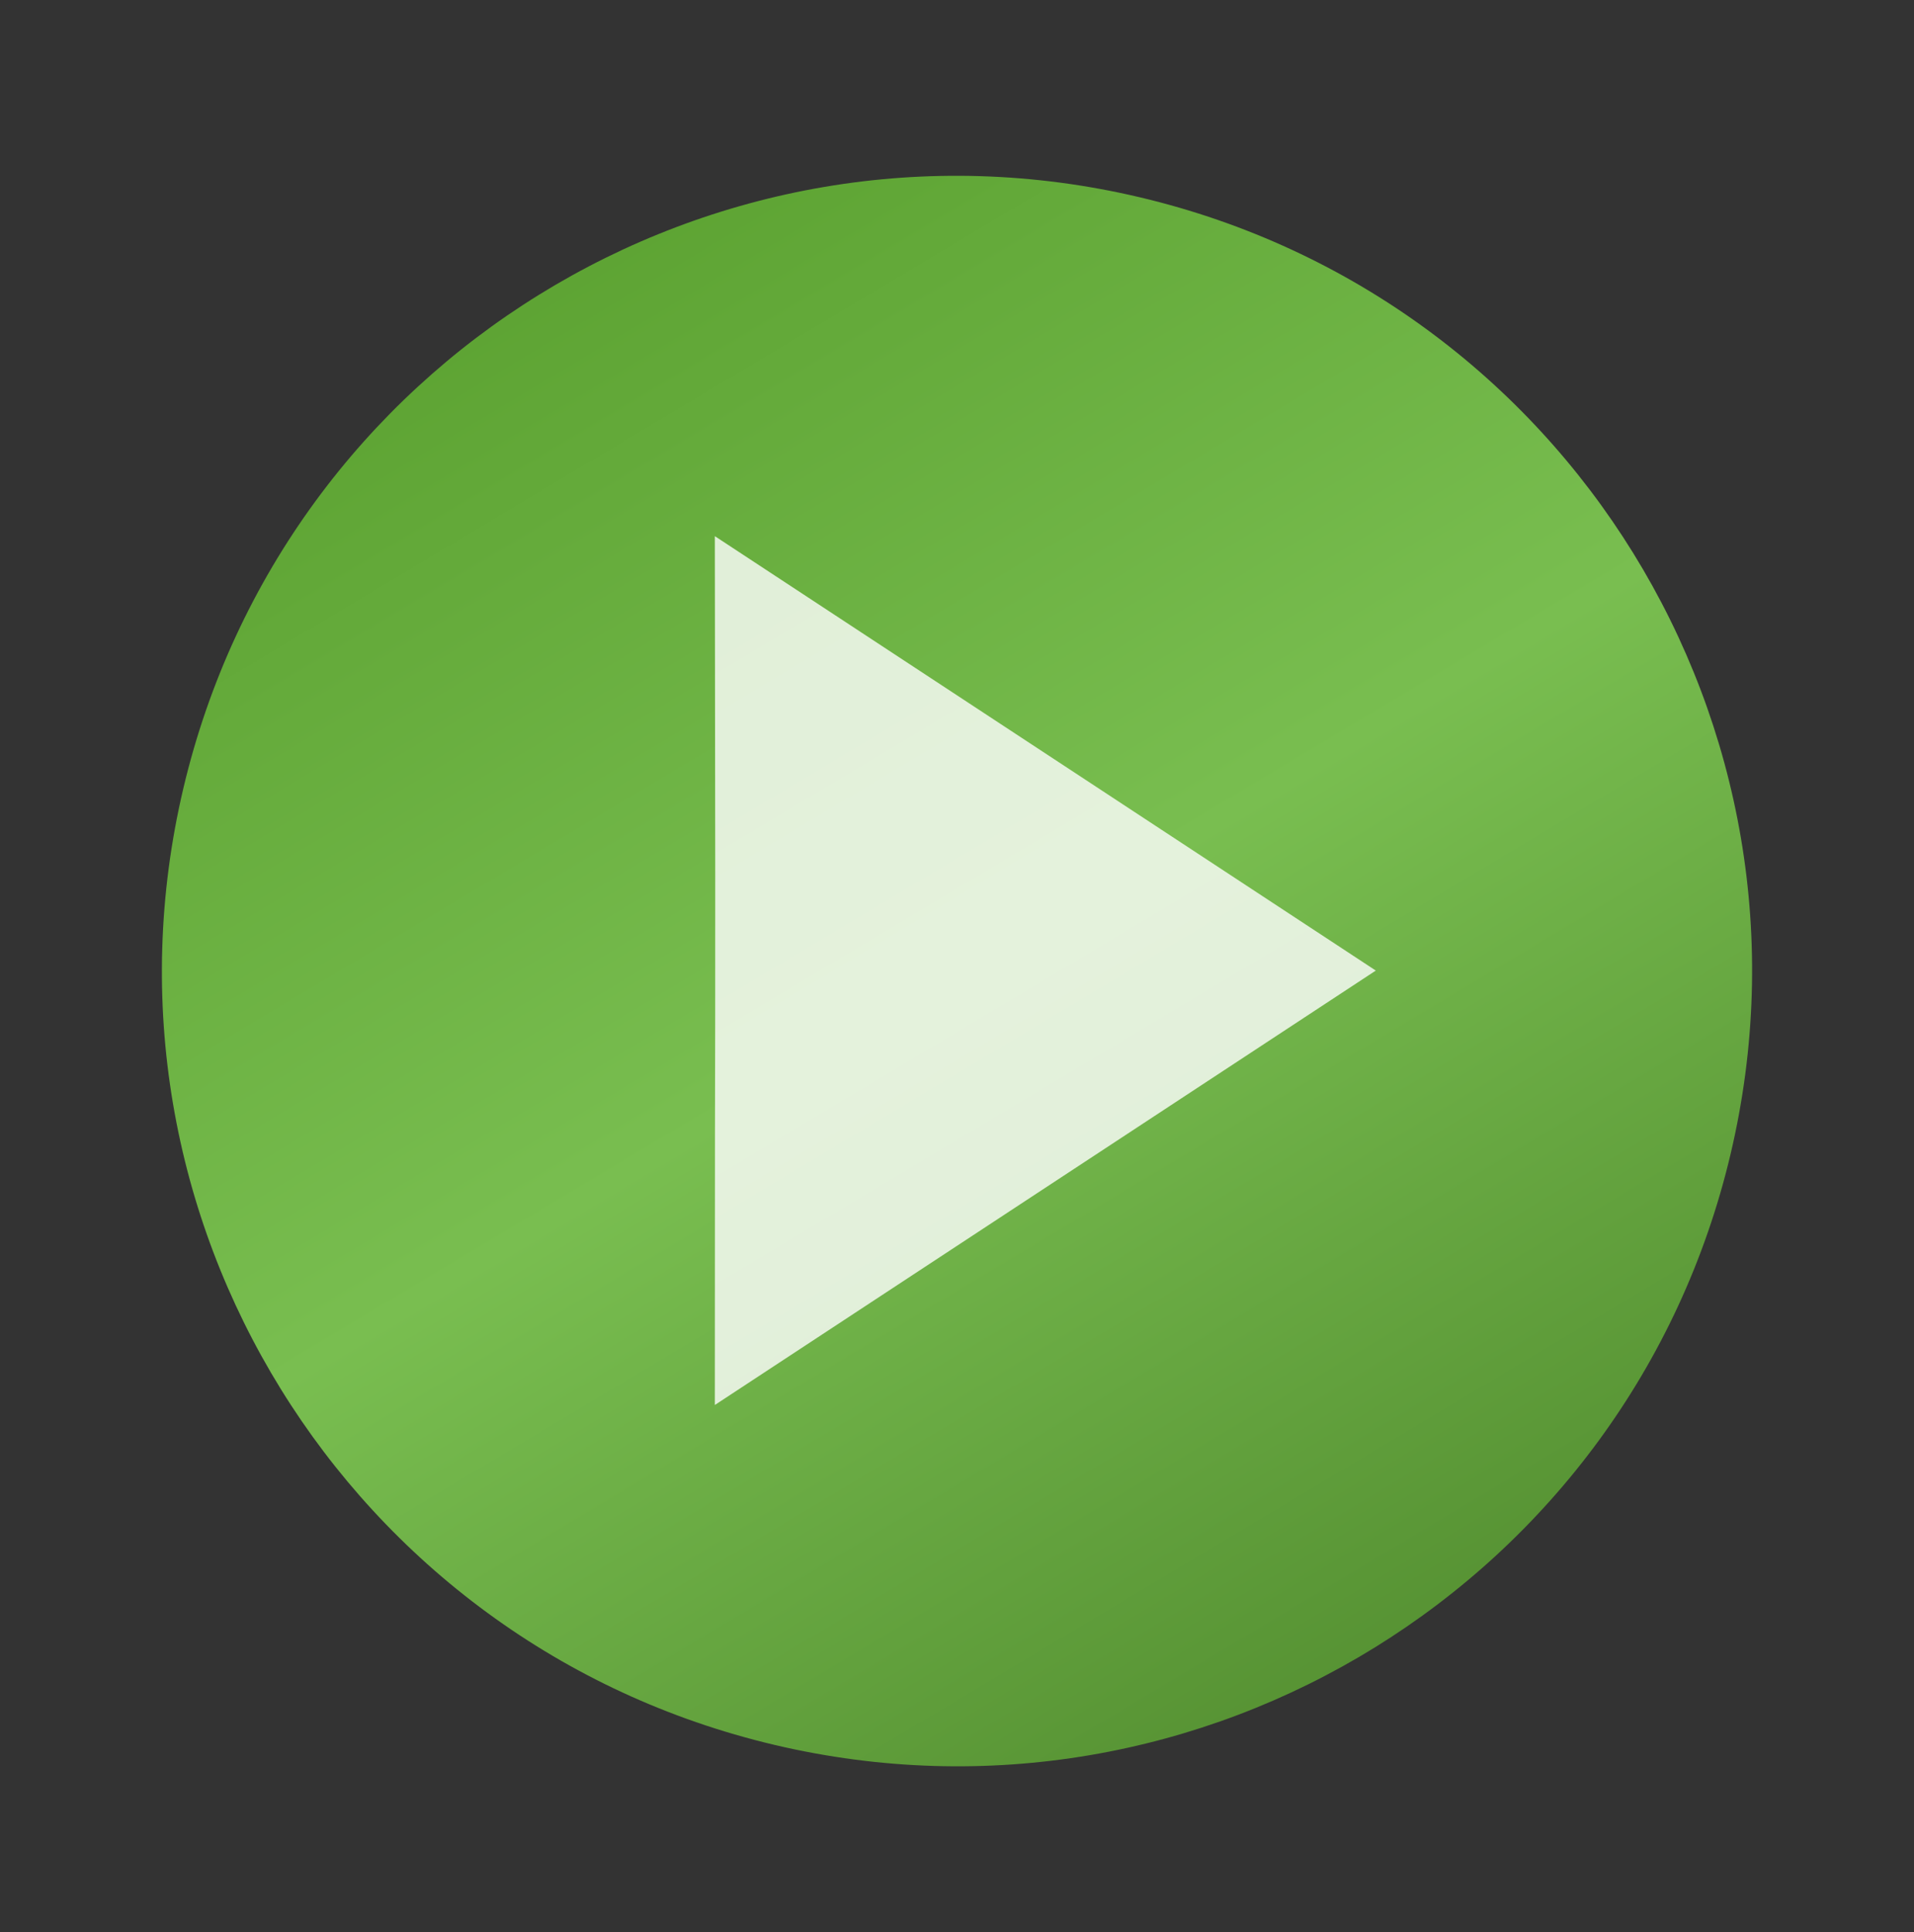 <svg xmlns="http://www.w3.org/2000/svg" width="108" height="109" viewBox="0 0 108 109" fill="none"><rect x="0" y="0" width="108" height="109" fill="#333333" stroke="none"/><g id="Group"><path id="Vector" d="M97.654 65.09C103.347 40.981 88.417 16.821 64.308 11.128C40.199 5.435 16.039 20.365 10.346 44.474C4.653 68.584 19.583 92.743 43.692 98.436C67.802 104.129 91.961 89.2 97.654 65.09Z" fill="url(#paint0_linear_1_1640)"></path><g id="Group_2" opacity="0.8"><path id="Vector_2" d="M77.631 54.755L40.335 30.247C40.39 67.199 40.335 49.058 40.335 79.263L77.631 54.755Z" fill="white"></path></g></g><defs><linearGradient id="paint0_linear_1_1640" x1="-5.347" y1="7.616" x2="80.322" y2="150.896" gradientUnits="userSpaceOnUse"><stop stop-color="#4E9523"></stop><stop offset="0.427" stop-color="#79BE50"></stop><stop offset="0.996" stop-color="#316314"></stop></linearGradient></defs></svg>